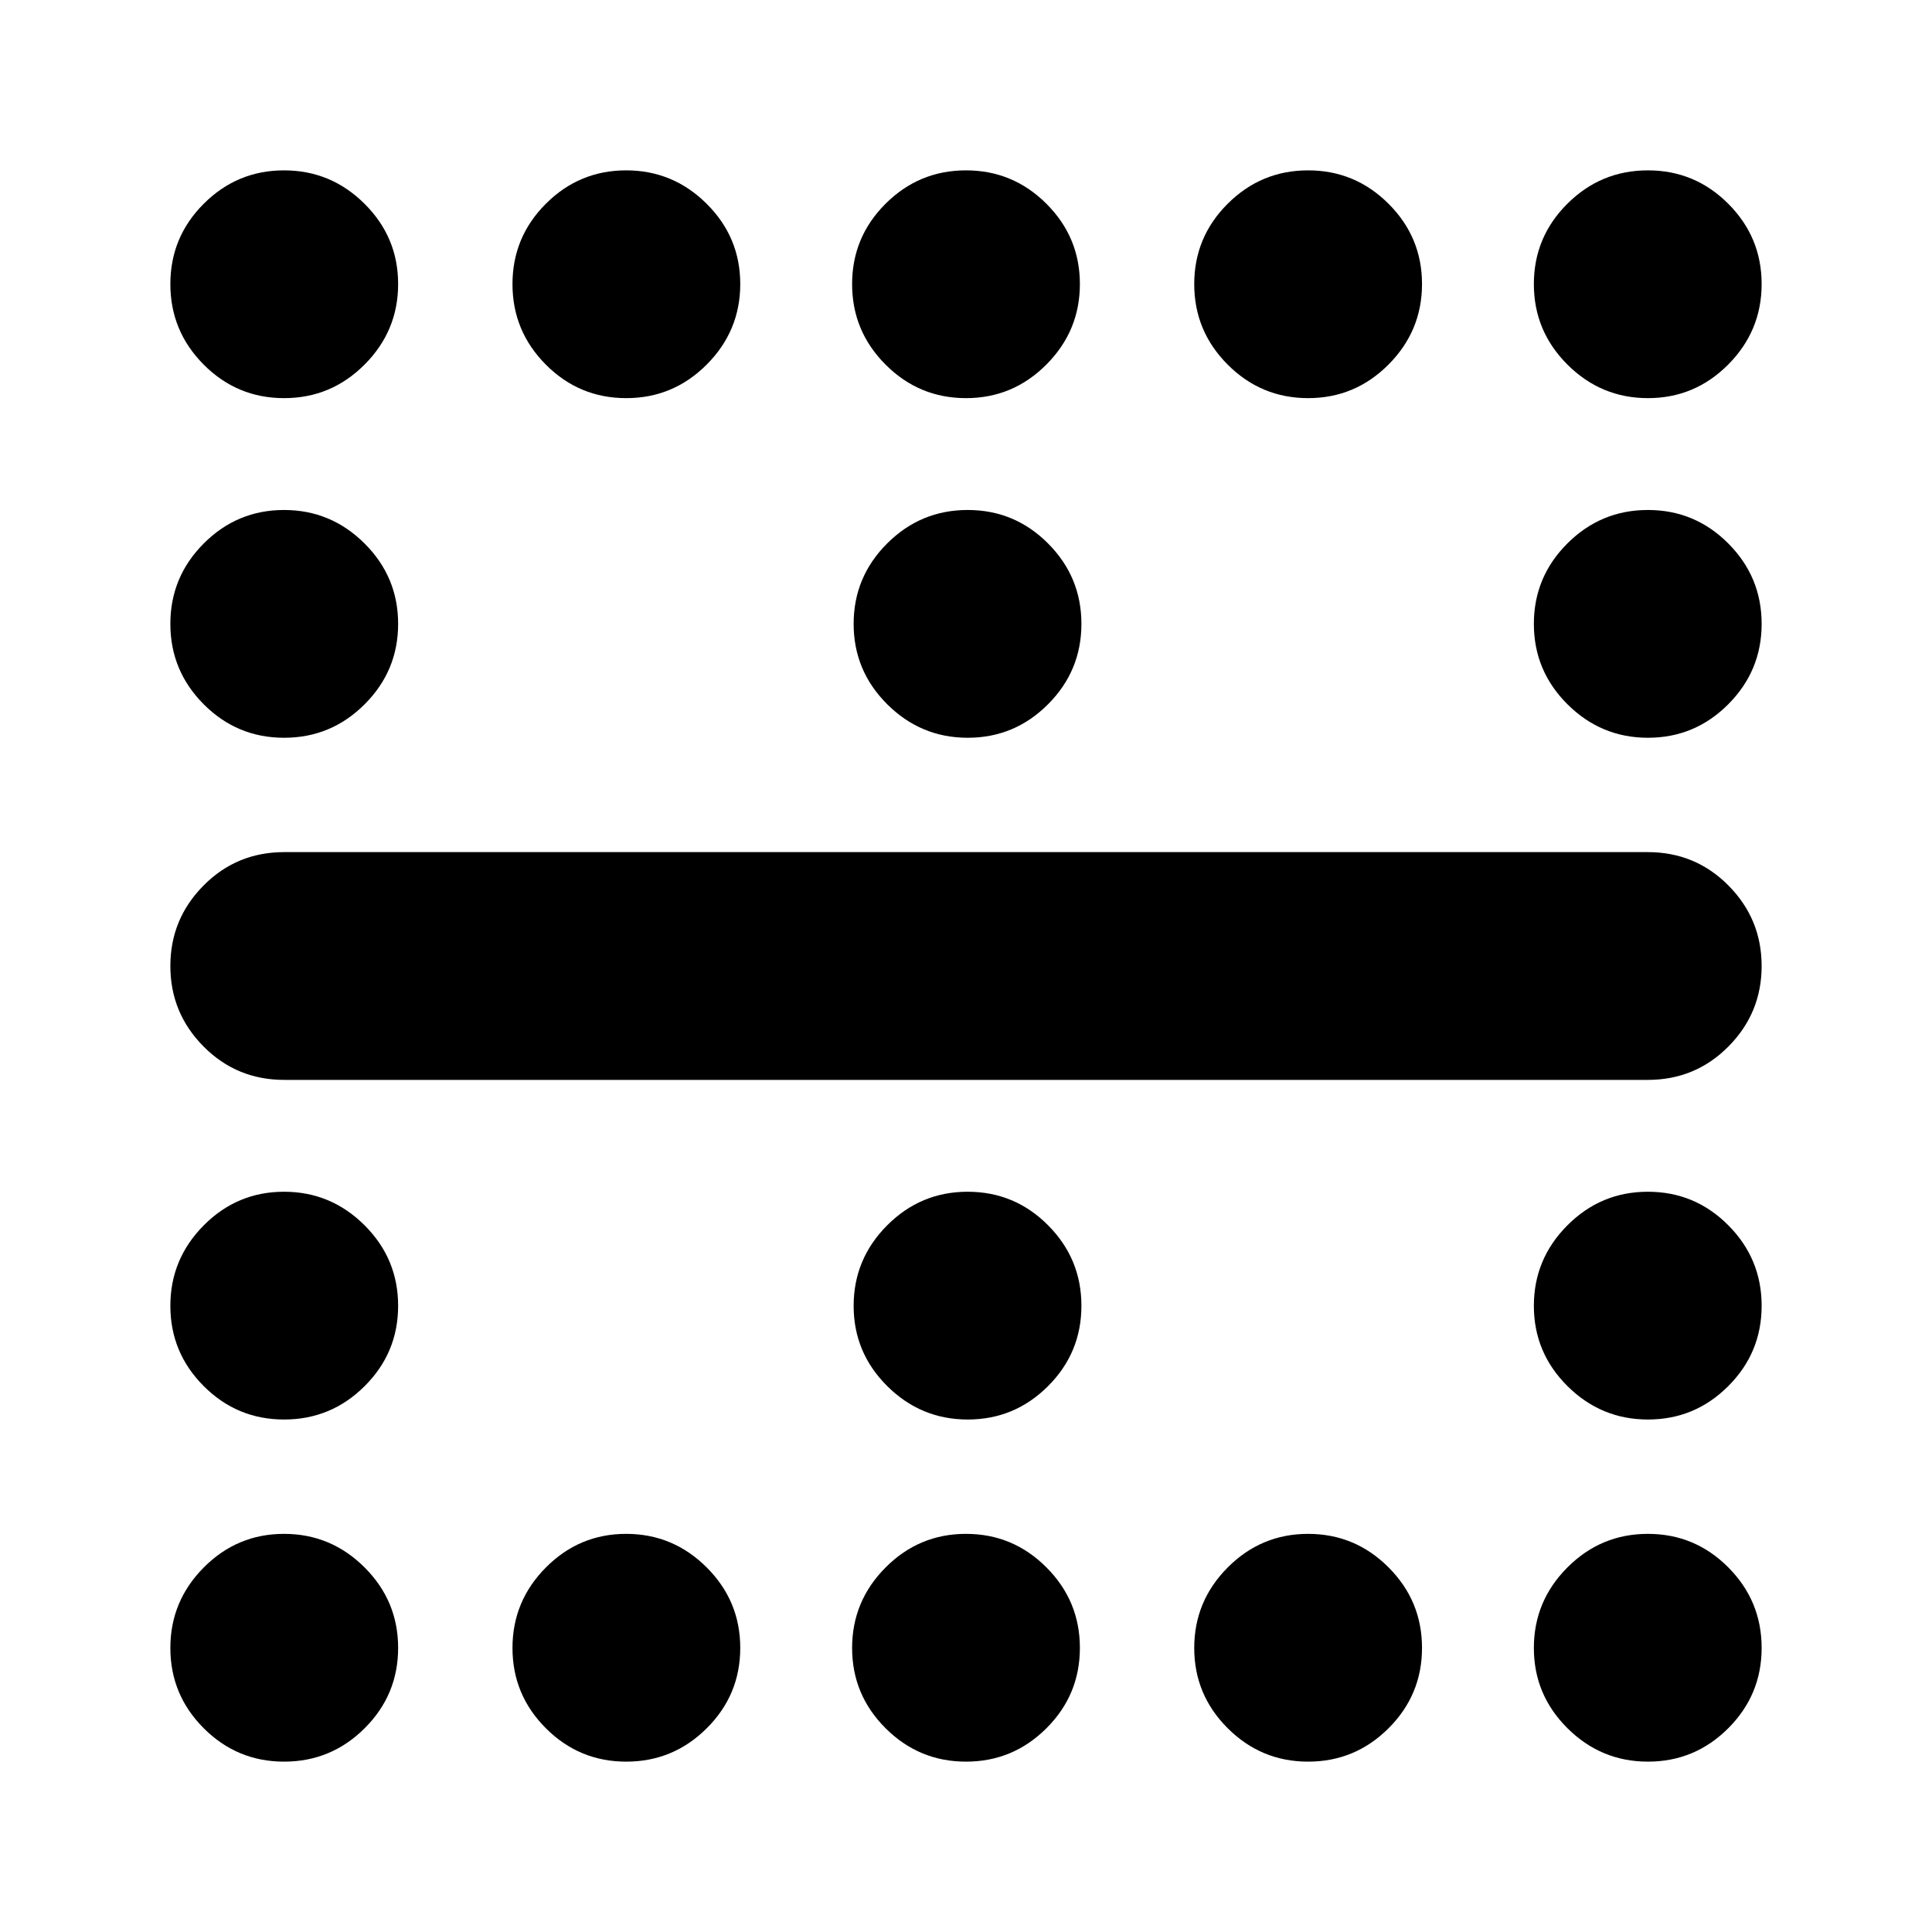 <svg xmlns="http://www.w3.org/2000/svg" height="24" viewBox="0 -960 960 960" width="24"><path d="M480.86-593.41q-23.29 0-39.99-16.63-16.7-16.62-16.7-39.96t16.65-39.96q16.64-16.63 40.01-16.63 23.37 0 39.94 16.63 16.58 16.62 16.58 39.96t-16.6 39.96q-16.59 16.63-39.89 16.63Zm0 338.76q-23.29 0-39.99-16.6-16.7-16.59-16.7-39.89 0-23.29 16.65-39.99 16.64-16.7 40.01-16.7 23.37 0 39.94 16.65 16.58 16.64 16.58 40.01 0 23.37-16.6 39.94-16.59 16.58-39.89 16.58ZM141.17-762.17q-23.37 0-39.94-16.65-16.58-16.64-16.58-40.01 0-23.37 16.6-39.94 16.59-16.58 39.89-16.58 23.29 0 39.99 16.6 16.7 16.59 16.7 39.89 0 23.29-16.65 39.99-16.64 16.7-40.01 16.7Zm170 0q-23.37 0-39.94-16.65-16.58-16.64-16.58-40.01 0-23.37 16.6-39.94 16.59-16.58 39.89-16.58 23.29 0 39.99 16.6 16.7 16.59 16.7 39.89 0 23.29-16.65 39.99-16.64 16.7-40.01 16.7Zm168.83 0q-23.34 0-39.96-16.65-16.63-16.64-16.63-40.01 0-23.37 16.63-39.94 16.62-16.58 39.96-16.58t39.96 16.6q16.63 16.59 16.63 39.89 0 23.29-16.63 39.99-16.62 16.7-39.96 16.7Zm170 0q-23.34 0-39.96-16.65-16.63-16.64-16.63-40.01 0-23.37 16.63-39.94 16.62-16.58 39.96-16.58t39.96 16.6q16.63 16.59 16.63 39.89 0 23.29-16.63 39.99-16.62 16.7-39.96 16.7Zm168.86 0q-23.29 0-39.99-16.65-16.7-16.64-16.7-40.01 0-23.37 16.65-39.94 16.64-16.58 40.01-16.58 23.37 0 39.94 16.6 16.58 16.59 16.58 39.89 0 23.29-16.6 39.99-16.59 16.7-39.89 16.7ZM141.17-593.41q-23.37 0-39.94-16.63Q84.65-626.66 84.65-650t16.6-39.96q16.59-16.63 39.89-16.63 23.29 0 39.99 16.63 16.7 16.62 16.7 39.96t-16.65 39.96q-16.64 16.63-40.01 16.63Zm677.69 0q-23.29 0-39.99-16.63-16.7-16.62-16.7-39.96t16.65-39.96q16.64-16.63 40.01-16.63 23.37 0 39.94 16.63 16.58 16.62 16.58 39.96t-16.6 39.96q-16.59 16.63-39.89 16.63ZM141.17-254.65q-23.37 0-39.94-16.6-16.58-16.59-16.58-39.89 0-23.29 16.6-39.99 16.59-16.7 39.89-16.7 23.29 0 39.99 16.65 16.7 16.64 16.7 40.01 0 23.37-16.65 39.94-16.64 16.58-40.01 16.58Zm677.69 0q-23.29 0-39.99-16.6-16.7-16.59-16.7-39.89 0-23.29 16.65-39.99 16.64-16.7 40.01-16.7 23.37 0 39.94 16.65 16.58 16.64 16.58 40.01 0 23.37-16.6 39.94-16.59 16.58-39.89 16.58Zm-677.69 170q-23.37 0-39.94-16.6-16.58-16.59-16.58-39.89 0-23.29 16.6-39.99 16.59-16.7 39.89-16.7 23.29 0 39.99 16.65 16.7 16.64 16.7 40.01 0 23.37-16.65 39.94-16.64 16.58-40.01 16.58Zm170 0q-23.37 0-39.94-16.6-16.58-16.59-16.58-39.89 0-23.29 16.6-39.99 16.59-16.7 39.89-16.7 23.29 0 39.99 16.65 16.7 16.64 16.7 40.01 0 23.37-16.65 39.94-16.64 16.58-40.01 16.58Zm168.83 0q-23.34 0-39.96-16.6-16.63-16.59-16.63-39.89 0-23.29 16.63-39.99 16.62-16.7 39.96-16.7t39.96 16.65q16.63 16.64 16.63 40.01 0 23.37-16.63 39.94Q503.34-84.65 480-84.65Zm170 0q-23.34 0-39.96-16.6-16.63-16.59-16.63-39.89 0-23.29 16.63-39.99 16.62-16.7 39.96-16.7t39.96 16.65q16.63 16.64 16.63 40.01 0 23.37-16.63 39.94Q673.34-84.65 650-84.65Zm168.86 0q-23.29 0-39.99-16.6-16.7-16.59-16.7-39.89 0-23.29 16.65-39.99 16.64-16.7 40.01-16.7 23.37 0 39.94 16.65 16.58 16.64 16.58 40.01 0 23.37-16.6 39.94-16.59 16.58-39.89 16.58ZM141.24-423.41q-23.67 0-40.13-16.63Q84.65-456.66 84.65-480t16.46-39.96q16.46-16.63 40.13-16.63h677.52q23.67 0 40.13 16.63 16.46 16.62 16.46 39.96t-16.46 39.96q-16.46 16.63-40.13 16.63H141.24Z"/></svg>